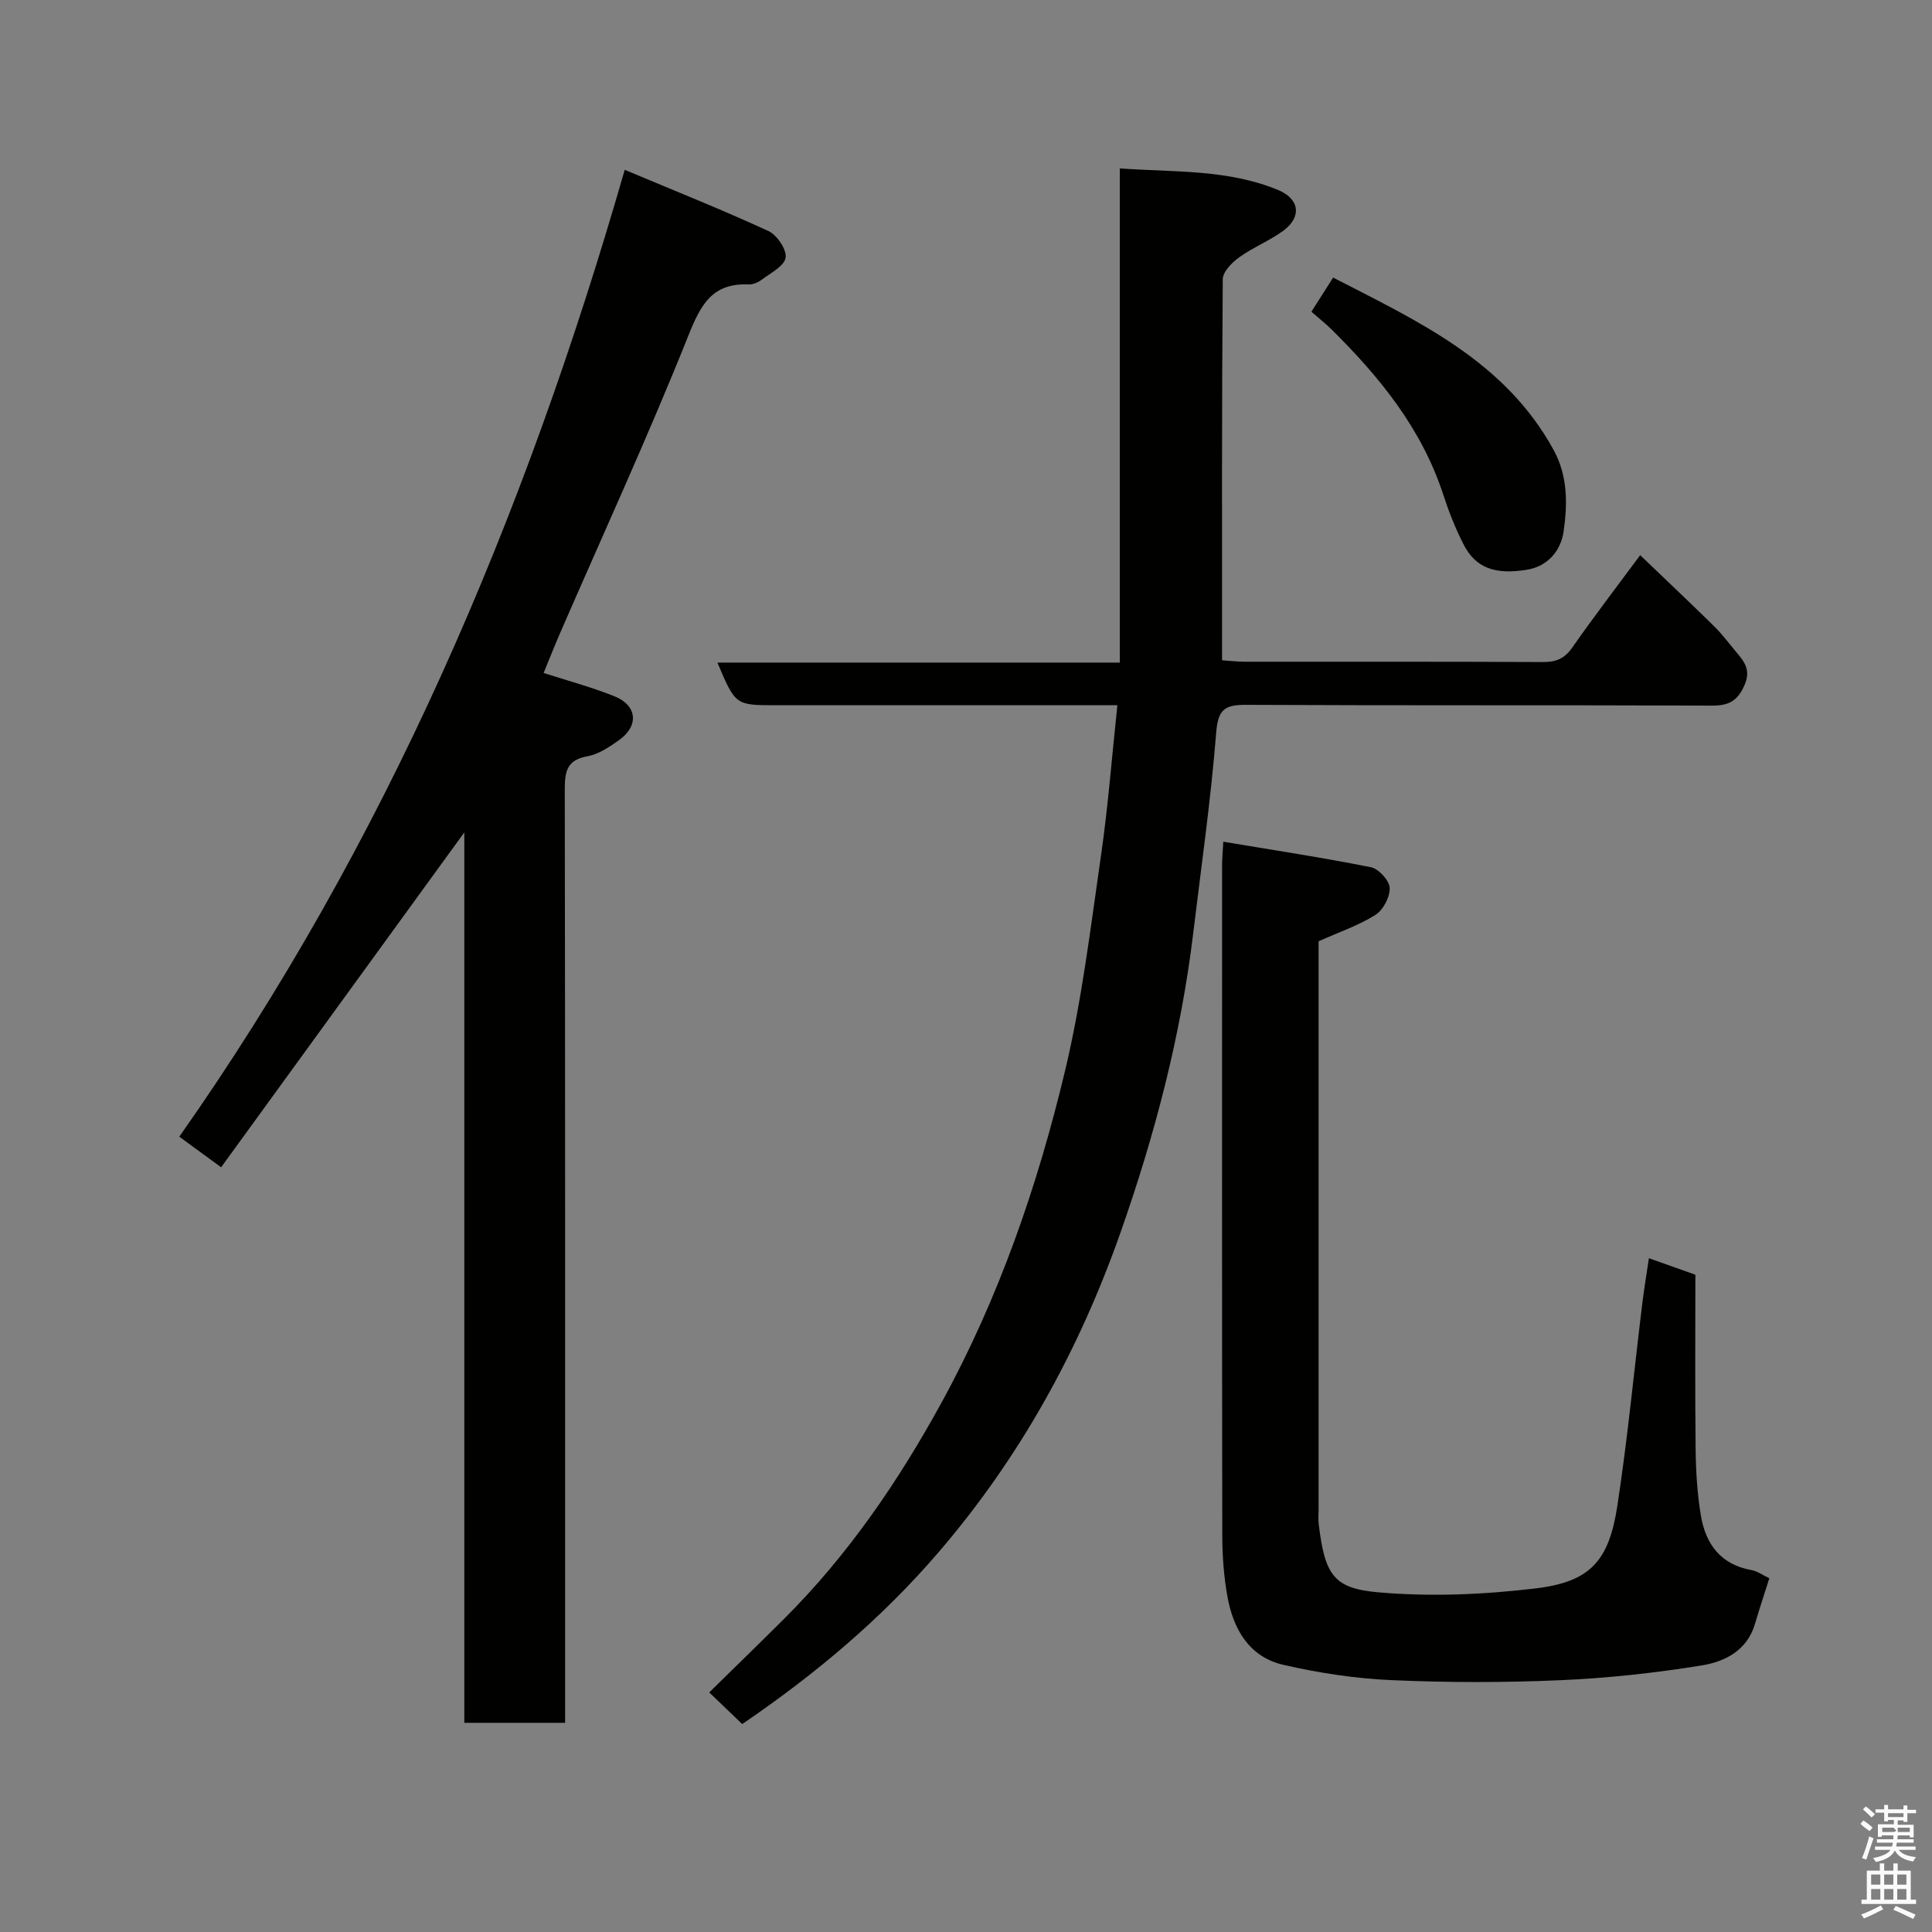 <svg enable-background="new 0 0 400 400" viewBox="0 0 400 400" xmlns="http://www.w3.org/2000/svg"><rect x="0" y="0" width="400" height="400" fill="#808080" stroke="none"/><path d="m385.2 377.6.6-.7c.6.4 1.3.9 1.9 1.5l-.6.7c-.8-.5-1.4-1-1.9-1.5zm.3 7.1c.6-1.4 1.1-2.9 1.5-4.5.3.1.6.3.9.4-.5 1.4-1 2.9-1.5 4.4zm.2-10.1.6-.6c.7.5 1.3 1.1 1.9 1.6l-.7.7c-.6-.6-1.2-1.2-1.8-1.7zm8.4-.8h.8v.9h1.8v.7h-1.8v1.8h-.8v-.3h-1.2v.9h3.3v2.6h-.8v-.4h-2.5c0 .3 0 .6-.1.8h3.4v.7h-3.5c0 .3-.1.6-.1.8h4v.7h-3.5c.7.9 1.9 1.3 3.6 1.5-.2.2-.4.5-.6.9-1.9-.3-3.2-1.1-3.8-2.3-.5 1.1-1.8 2-3.9 2.4-.2-.3-.4-.5-.6-.8 1.9-.4 3.1-.9 3.6-1.7h-3.2v-.7h3.5c.1-.2.1-.5.2-.8h-3.3v-.7h3.4c0-.2 0-.5 0-.8h-2.4v.3h-.8v-2.6h3.3v-.9h-1.2v.3h-.8v-1.8h-1.8v-.7h1.8v-.9h.8v.9h3.2zm-4.4 5.5h2.4c1-.3 0-.6 0-.9h-2.4zm1.2-3.1h3.2v-.8h-3.2zm4.4 2.2h-2.4v.9h2.5v-.9z" fill="#fafafb"/><path d="m389.2 385.8h.9v1.5h1.9v-1.5h.9v1.5h2.7v6h1.1v.9h-11.3v-.9h1.1v-6h2.7zm.2 8.7.5.8c-1.2.6-2.5 1.3-4 1.9-.2-.3-.3-.6-.6-.8 1.6-.6 3-1.3 4.1-1.9zm-2-4.3h1.9v-2.1h-1.9zm0 3.1h1.9v-2.2h-1.9zm2.7-3.1h1.9v-2.1h-1.9zm0 3.1h1.9v-2.2h-1.9zm2.4 1.3c1.4.6 2.7 1.2 4.1 1.8l-.5.9c-1.5-.7-2.8-1.4-4.1-1.9zm2.2-6.5h-1.9v2.1h1.9zm-1.9 5.2h1.9v-2.2h-1.9z" fill="#fafafb"/><g fill="#010100"><path d="m153.67 356.95c-2.52-2.42-4.56-4.37-6.83-6.55 5.26-5.17 10.4-10.16 15.48-15.22 13.23-13.19 23.64-28.42 32.59-44.74 11.91-21.72 19.92-44.95 25.63-68.88 3.47-14.57 5.26-29.57 7.41-44.43 1.46-10.06 2.23-20.22 3.39-31.12-2.24 0-3.99 0-5.74 0-21.66 0-43.33 0-64.99 0-8.34 0-8.34 0-12.08-8.83h83.31c0-34.14 0-67.85 0-102.31 11.45.8 22.46.17 32.83 4.49 4.43 1.85 4.86 5.59 1.02 8.41-2.85 2.09-6.24 3.43-9.11 5.49-1.5 1.08-3.41 3-3.42 4.56-.21 26.15-.15 52.3-.15 78.88 1.62.11 3.05.29 4.47.3 20.66.02 41.33-.04 61.99.07 2.71.01 4.45-.71 6.04-2.99 4.49-6.42 9.26-12.64 14.07-19.14 5.16 4.94 10.29 9.79 15.32 14.73 1.63 1.6 3.01 3.46 4.48 5.22 1.69 2.02 3.21 3.74 1.8 6.96-1.45 3.3-3.26 4.25-6.73 4.24-32.16-.13-64.32 0-96.48-.16-4.39-.02-5.79.95-6.17 5.73-1.1 13.87-3.08 27.67-4.75 41.49-2.56 21.29-7.98 41.92-15.08 62.08-8.54 24.24-20.72 46.41-37.57 66.05-11.9 13.88-25.66 25.4-40.73 35.67z"/><path d="m129.34 35.16c10.43 4.38 20.21 8.27 29.76 12.68 1.78.82 3.83 3.86 3.55 5.52-.29 1.76-3.13 3.17-4.98 4.57-.74.56-1.82 1-2.72.96-7.47-.3-9.86 4.15-12.41 10.54-8.28 20.72-17.61 41.02-26.51 61.48-1.23 2.84-2.37 5.72-3.48 8.42 4.87 1.57 9.84 2.91 14.6 4.8 4.81 1.91 5.2 6.15.97 9.14-1.98 1.4-4.21 2.9-6.51 3.31-4.37.77-4.68 3.31-4.68 7 .1 62.3.07 124.6.07 186.9v6.21c-7.08 0-13.79 0-20.87 0 0-61.75 0-123.31 0-184.35-16.64 22.91-33.41 46-50.35 69.33-3.26-2.38-5.74-4.19-8.66-6.33 42.64-60.63 71.43-127.82 92.22-200.18z"/><path d="m253.27 174.27c10.45 1.75 20.55 3.28 30.56 5.28 1.61.32 3.83 2.75 3.89 4.28.07 1.88-1.35 4.58-2.97 5.6-3.52 2.21-7.58 3.58-11.75 5.45v32.15 85.47c0 1-.1 2.01.02 3 1.27 10.52 3.04 13.34 12.21 14.16 10.81.96 21.91.5 32.71-.8 11.28-1.35 15.16-5.65 16.91-17.06 2.13-13.92 3.46-27.96 5.17-41.94.38-3.09.89-6.15 1.37-9.36 2.75.98 5.61 1.99 9.62 3.42 0 11.86-.09 23.95.05 36.03.05 4.6.33 9.25 1.08 13.78.97 5.91 4.08 10.2 10.49 11.34 1.2.21 2.28 1.03 3.69 1.69-1.05 3.32-2.07 6.38-2.98 9.47-1.62 5.52-6.27 7.81-11.02 8.58-9.69 1.57-19.51 2.64-29.32 3.06-11.64.51-23.34.5-34.98-.02-7.47-.33-15-1.49-22.3-3.16-7.1-1.63-10.39-7.4-11.6-14.17-.75-4.19-1.06-8.52-1.06-12.78-.07-46.15-.05-92.3-.04-138.45-.01-1.29.12-2.58.25-5.02z"/><path d="m271.51 64.54c1.65-2.59 2.93-4.6 4.5-7.07 17.65 9.09 35.57 17.26 45.66 35.71 2.95 5.4 2.87 11.21 2.06 16.85-.55 3.85-3.16 7.21-7.6 7.93-6.69 1.09-10.66-.42-13.12-5.26-1.69-3.31-3.07-6.81-4.22-10.35-4.45-13.62-13.16-24.31-23.13-34.17-1.18-1.17-2.5-2.19-4.15-3.64z"/></g></svg>